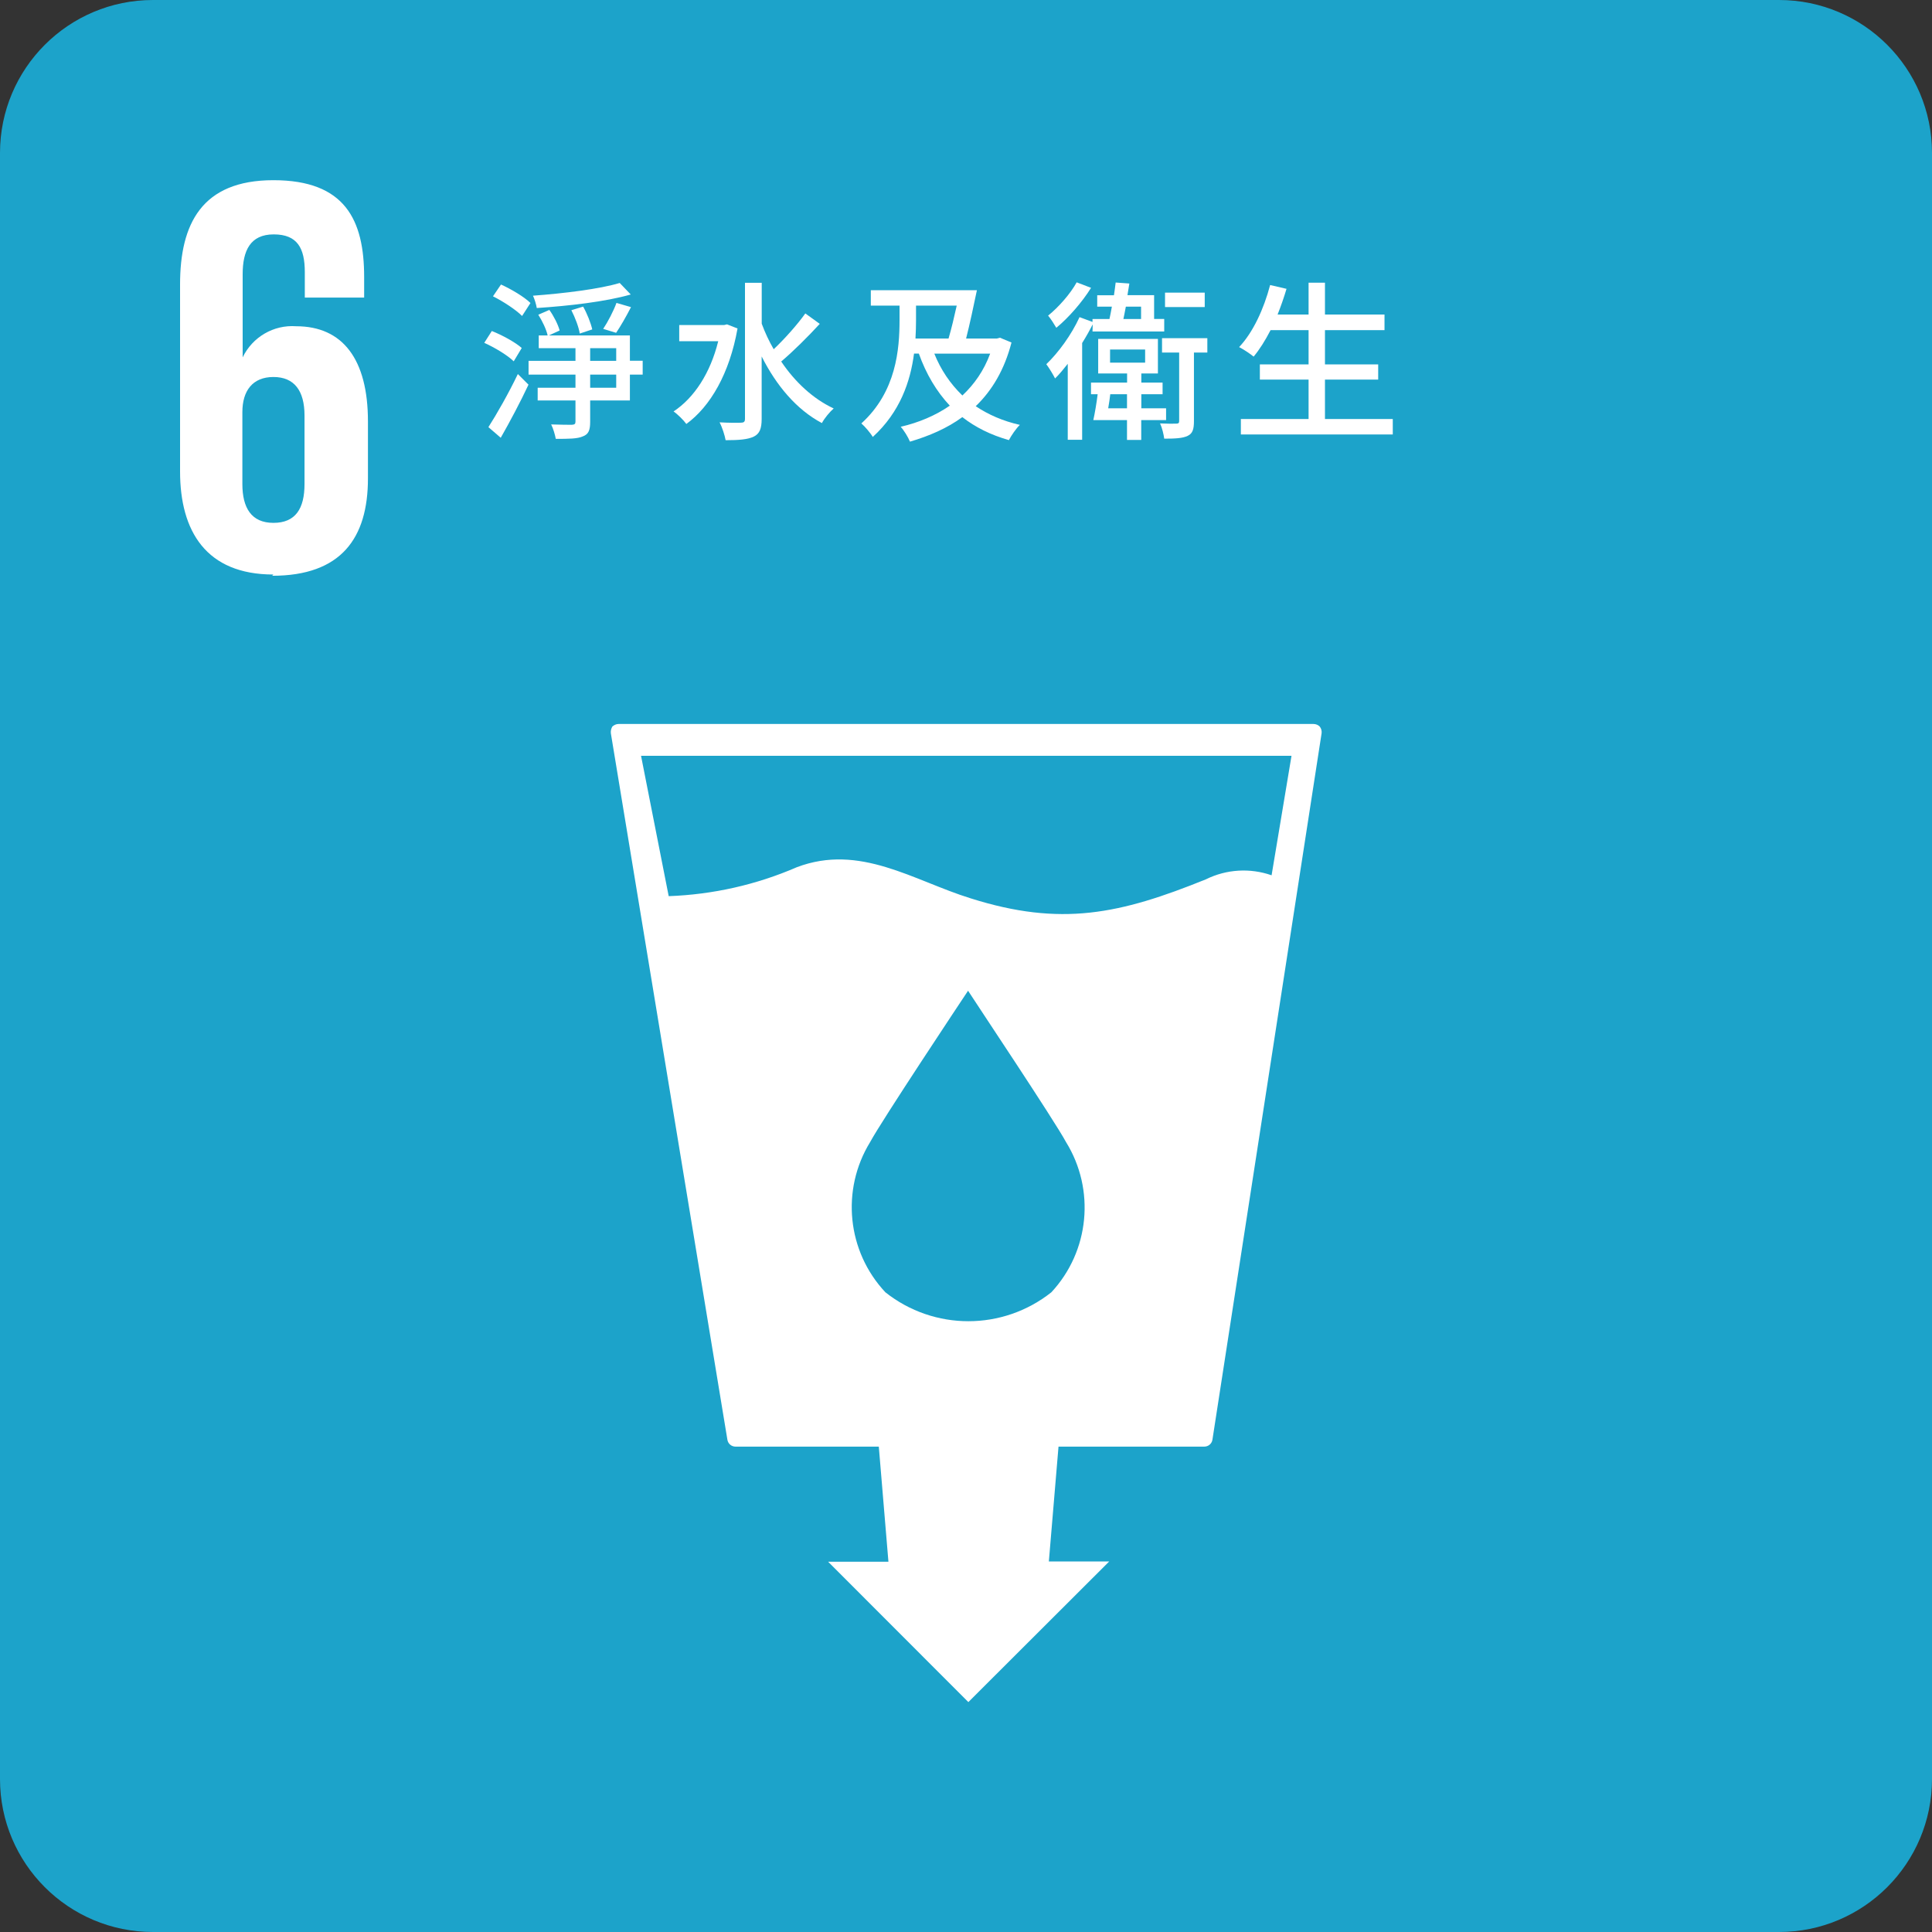 <svg width="60" height="60" viewBox="0 0 60 60" fill="none" xmlns="http://www.w3.org/2000/svg">
<rect x="0" y="0" width="60" height="60" fill="#333333" stroke="none"/>
<path d="M55.249 0H4.751C2.127 0 0 2.127 0 4.751V55.249C0 57.873 2.127 60 4.751 60H55.249C57.873 60 60 57.873 60 55.249V4.751C60 2.127 57.873 0 55.249 0Z" fill="#1CA3CA"/>
<path d="M40.984 22.562C40.934 22.512 40.864 22.484 40.791 22.484H19.211C19.139 22.484 19.072 22.515 19.018 22.562C18.979 22.627 18.962 22.7 18.971 22.775L22.59 44.713C22.61 44.836 22.716 44.926 22.842 44.926H27.292L27.591 48.501H25.718L30.073 52.86L34.447 48.493H32.573L32.873 44.926H37.401C37.527 44.926 37.633 44.836 37.653 44.713L41.043 22.775C41.054 22.7 41.032 22.621 40.984 22.562ZM32.651 40.133C31.141 41.331 29.007 41.331 27.496 40.133C26.305 38.862 26.112 36.95 27.024 35.466C27.371 34.819 29.852 31.087 30.064 30.768C30.266 31.087 32.758 34.816 33.105 35.466C34.022 36.947 33.835 38.859 32.651 40.133ZM39.488 27.182C38.819 26.949 38.086 26.994 37.451 27.308C34.777 28.391 32.951 28.786 30.142 27.898C28.366 27.347 26.705 26.188 24.744 26.933C23.485 27.479 22.137 27.781 20.767 27.831L19.908 23.472H40.109L39.49 27.185L39.488 27.182Z" fill="white"/>
<path d="M8.453 17.881C10.596 17.881 11.427 16.711 11.427 14.858V13.088C11.427 11.157 10.643 10.132 9.197 10.132C8.498 10.082 7.841 10.465 7.536 11.098V8.517C7.536 7.791 7.768 7.279 8.501 7.279C9.234 7.279 9.466 7.705 9.466 8.449V9.242H11.309V8.603C11.309 6.834 10.719 5.596 8.49 5.596C6.26 5.596 5.592 6.96 5.592 8.833V14.642C5.592 16.498 6.403 17.842 8.49 17.842M7.527 12.8C7.527 12.134 7.846 11.708 8.492 11.708C9.139 11.708 9.457 12.134 9.457 12.906V15.031C9.457 15.796 9.178 16.238 8.492 16.238C7.807 16.238 7.527 15.773 7.527 15.031V12.8Z" fill="white"/>
<path d="M15.954 11.221C15.764 11.033 15.358 10.79 15.039 10.647L15.274 10.28C15.587 10.403 16.001 10.627 16.203 10.807L15.954 11.221ZM15.168 13.265C15.422 12.87 15.8 12.207 16.082 11.616L16.413 11.946C16.158 12.489 15.834 13.1 15.551 13.595L15.168 13.265ZM16.214 9.813C16.026 9.622 15.629 9.362 15.31 9.202L15.559 8.836C15.873 8.978 16.281 9.219 16.474 9.41L16.214 9.813ZM19.959 11.633H19.562V12.436H18.328V13.097C18.328 13.357 18.281 13.486 18.099 13.553C17.928 13.629 17.657 13.629 17.26 13.629C17.238 13.505 17.182 13.31 17.117 13.181C17.4 13.192 17.68 13.192 17.761 13.192C17.845 13.186 17.872 13.167 17.872 13.091V12.436H16.698V12.041H17.872V11.633H16.415V11.207H17.872V10.812H16.731V10.418H17.008C16.966 10.23 16.843 9.97 16.717 9.774L17.061 9.625C17.198 9.816 17.333 10.082 17.38 10.264L17.045 10.418H19.562V11.204H19.959V11.63V11.633ZM19.587 9.146C18.812 9.37 17.652 9.502 16.67 9.566C16.653 9.454 16.6 9.284 16.552 9.183C17.509 9.113 18.625 8.976 19.246 8.788L19.587 9.144V9.146ZM18.004 10.356C17.976 10.165 17.861 9.86 17.744 9.634L18.11 9.522C18.233 9.74 18.348 10.031 18.393 10.23L18.004 10.359V10.356ZM18.328 11.207H19.137V10.812H18.328V11.207ZM19.137 11.633H18.328V12.041H19.137V11.633ZM18.731 10.216C18.874 10.003 19.056 9.656 19.145 9.407L19.596 9.538C19.447 9.83 19.271 10.135 19.134 10.336L18.731 10.213V10.216Z" fill="white"/>
<path d="M22.904 10.205C22.655 11.604 22.059 12.624 21.315 13.167C21.231 13.049 21.038 12.859 20.918 12.778C21.561 12.352 22.059 11.588 22.305 10.597H21.094V10.095H22.487L22.577 10.073L22.907 10.202L22.904 10.205ZM25.46 10.056C25.094 10.454 24.633 10.913 24.261 11.227C24.686 11.859 25.248 12.386 25.891 12.685C25.774 12.786 25.603 12.988 25.525 13.139C24.733 12.719 24.107 11.969 23.654 11.07V13.01C23.654 13.312 23.589 13.472 23.41 13.559C23.228 13.648 22.949 13.671 22.535 13.671C22.509 13.522 22.428 13.268 22.347 13.116C22.644 13.133 22.921 13.133 23.013 13.127C23.097 13.127 23.136 13.1 23.136 13.01V8.782H23.656V10.053C23.757 10.325 23.88 10.591 24.028 10.846C24.37 10.521 24.761 10.084 25.01 9.734L25.46 10.059V10.056Z" fill="white"/>
<path d="M31.413 10.636C31.195 11.481 30.811 12.125 30.302 12.615C30.691 12.876 31.147 13.077 31.673 13.195C31.555 13.307 31.407 13.525 31.332 13.668C30.769 13.508 30.291 13.27 29.886 12.954C29.413 13.301 28.859 13.539 28.26 13.716C28.202 13.573 28.07 13.36 27.972 13.254C28.529 13.125 29.052 12.906 29.497 12.598C29.083 12.156 28.764 11.619 28.535 10.98H28.386C28.274 11.842 27.956 12.794 27.105 13.57C27.03 13.441 26.856 13.24 26.75 13.15C27.838 12.162 27.936 10.84 27.936 9.939V9.491H27.044V9.012H30.339C30.238 9.496 30.115 10.076 30.003 10.513H30.96L31.055 10.488L31.41 10.636H31.413ZM28.448 9.944C28.448 10.126 28.442 10.317 28.431 10.513H29.458C29.547 10.21 29.634 9.844 29.712 9.491H28.448V9.944ZM29.016 10.983C29.217 11.484 29.511 11.918 29.888 12.282C30.26 11.932 30.557 11.507 30.75 10.983H29.018H29.016Z" fill="white"/>
<path d="M33.938 10.068C33.842 10.258 33.73 10.457 33.607 10.653V13.657H33.16V11.299C33.028 11.465 32.9 11.624 32.766 11.753C32.718 11.652 32.575 11.417 32.494 11.311C32.877 10.944 33.275 10.395 33.526 9.849L33.929 9.998V9.908H34.455C34.48 9.79 34.508 9.659 34.53 9.524H34.075V9.169H34.595C34.617 9.034 34.631 8.897 34.648 8.774L35.073 8.805C35.056 8.922 35.037 9.04 35.014 9.166H35.842V9.905H36.156V10.294H33.929L33.935 10.065L33.938 10.068ZM33.884 8.939C33.607 9.382 33.188 9.866 32.805 10.18C32.746 10.079 32.628 9.891 32.55 9.802C32.88 9.536 33.247 9.116 33.437 8.768L33.884 8.939ZM35.442 13.046V13.662H35V13.046H33.954C34.002 12.834 34.055 12.514 34.089 12.243H33.882V11.882H35.003V11.599H34.105V10.524H35.96V11.599H35.445V11.882H36.105V12.243H35.445V12.68H36.214V13.046H35.445H35.442ZM35 12.68V12.243H34.48C34.463 12.38 34.444 12.534 34.416 12.68H35ZM34.474 11.263H35.563V10.854H34.474V11.263ZM34.964 9.524C34.936 9.656 34.916 9.79 34.888 9.908H35.437V9.524H34.964ZM37.498 10.949H37.079V13.077C37.079 13.321 37.042 13.461 36.888 13.534C36.734 13.612 36.494 13.623 36.156 13.623C36.139 13.492 36.091 13.287 36.027 13.15C36.262 13.161 36.469 13.161 36.536 13.156C36.6 13.156 36.62 13.133 36.62 13.077V10.949H36.088V10.502H37.495V10.949H37.498ZM37.414 9.536H36.181V9.088H37.414V9.536Z" fill="white"/>
<path d="M43.254 13.013V13.492H38.536V13.013H40.639V11.789H39.126V11.316H40.639V10.252H39.459C39.294 10.572 39.117 10.854 38.933 11.075C38.832 10.991 38.614 10.846 38.482 10.779C38.913 10.325 39.249 9.597 39.445 8.852L39.954 8.97C39.873 9.242 39.778 9.513 39.677 9.768H40.639V8.78H41.148V9.768H42.997V10.252H41.148V11.316H42.801V11.789H41.148V13.013H43.252H43.254Z" fill="white"/>
</svg>

